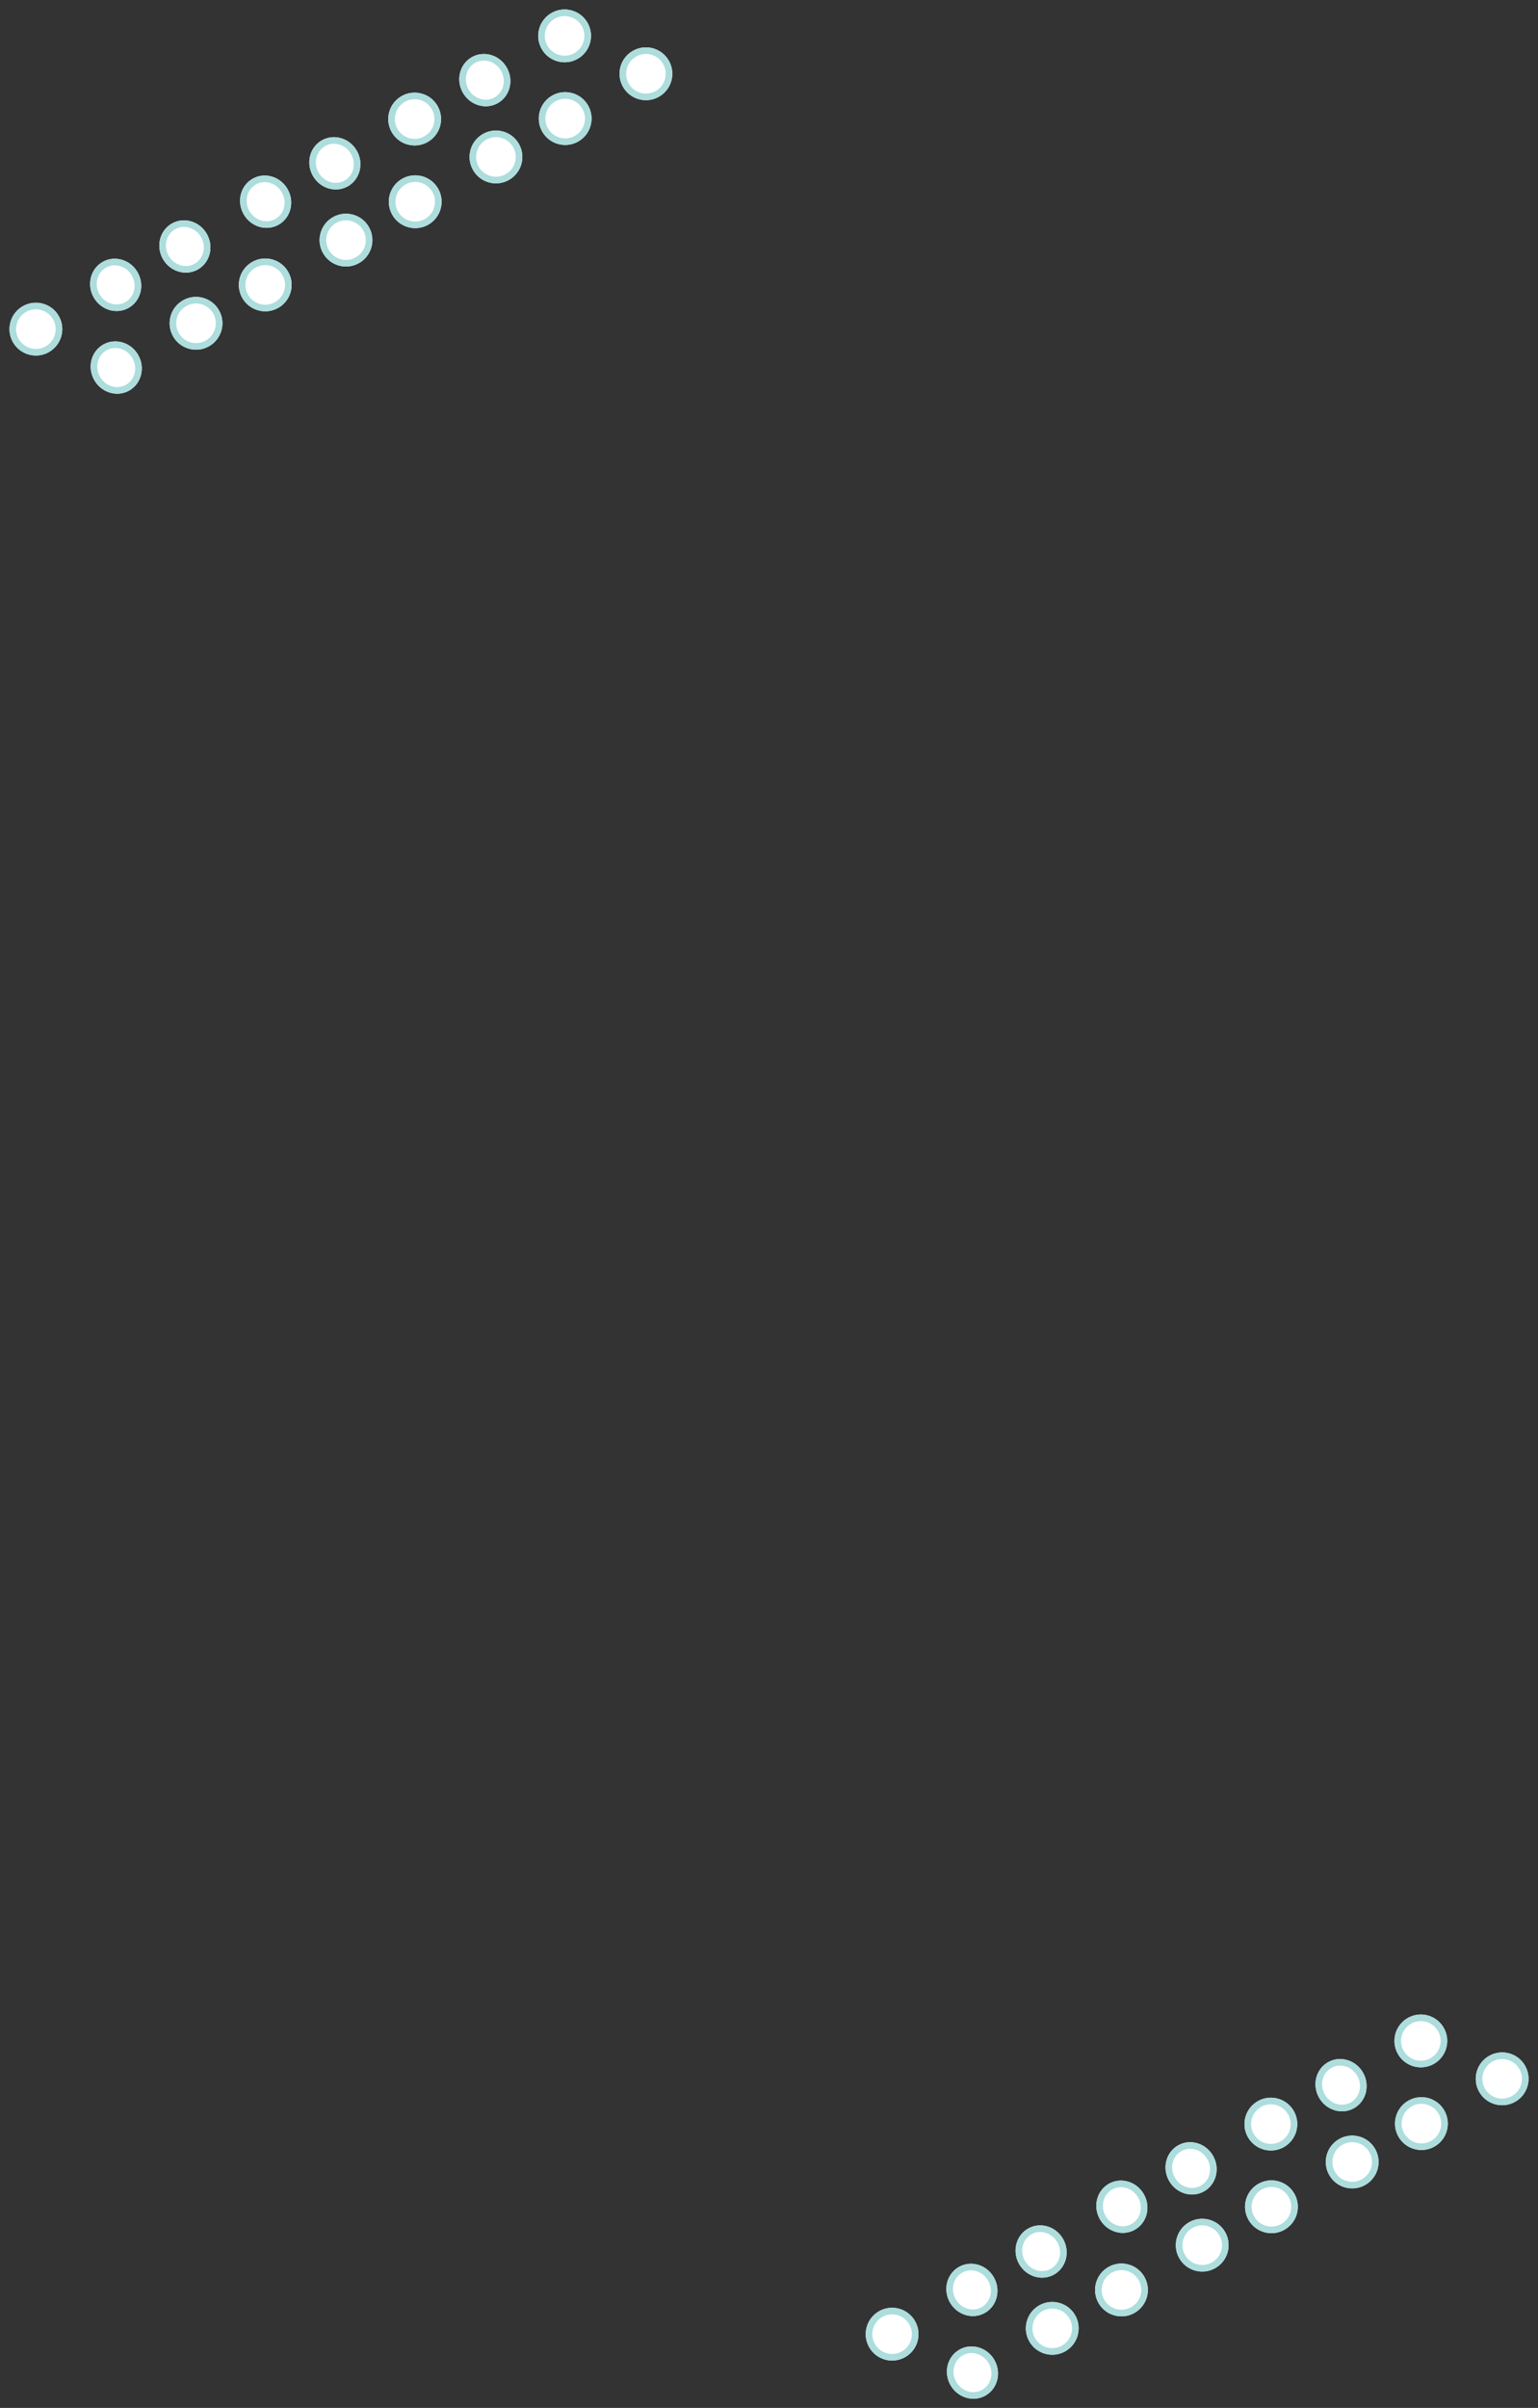 <svg xmlns="http://www.w3.org/2000/svg" width="699.637" height="1094.764" viewBox="0 0 699.637 1094.764">
  <rect x="0" y="0" width="699.637" height="1094.764" fill="#333333" stroke="none"/>
  <g id="Grupo_59" data-name="Grupo 59" transform="translate(-35.432 -43.412)">
    <g id="Grupo_58" data-name="Grupo 58">
      <g id="Elipse_1" data-name="Elipse 1" transform="matrix(0.875, -0.485, 0.485, 0.875, 35.432, 188.37)" fill="#fff" stroke="#addddd" stroke-width="3">
        <circle cx="12" cy="12" r="12" stroke="none"/>
        <circle cx="12" cy="12" r="10.5" fill="none"/>
      </g>
      <g id="Elipse_2" data-name="Elipse 2" transform="matrix(0.875, -0.485, 0.485, 0.875, 72.166, 168.008)" fill="#fff" stroke="#addddd" stroke-width="3">
        <ellipse cx="11.5" cy="12" rx="11.5" ry="12" stroke="none"/>
        <ellipse cx="11.5" cy="12" rx="10" ry="10.5" fill="none"/>
      </g>
      <g id="Elipse_3" data-name="Elipse 3" transform="matrix(0.875, -0.485, 0.485, 0.875, 72.421, 205.597)" fill="#fff" stroke="#addddd" stroke-width="3">
        <ellipse cx="11.5" cy="12" rx="11.5" ry="12" stroke="none"/>
        <ellipse cx="11.5" cy="12" rx="10" ry="10.5" fill="none"/>
      </g>
      <g id="Elipse_4" data-name="Elipse 4" transform="matrix(0.875, -0.485, 0.485, 0.875, 108.281, 185.72)" fill="#fff" stroke="#addddd" stroke-width="3">
        <circle cx="12" cy="12" r="12" stroke="none"/>
        <circle cx="12" cy="12" r="10.5" fill="none"/>
      </g>
      <g id="Elipse_5" data-name="Elipse 5" transform="matrix(0.875, -0.485, 0.485, 0.875, 171.873, 112.74)" fill="#fff" stroke="#addddd" stroke-width="3">
        <ellipse cx="11.5" cy="12" rx="11.5" ry="12" stroke="none"/>
        <ellipse cx="11.5" cy="12" rx="10" ry="10.5" fill="none"/>
      </g>
      <g id="Elipse_6" data-name="Elipse 6" transform="matrix(0.875, -0.485, 0.485, 0.875, 207.732, 92.863)" fill="#fff" stroke="#addddd" stroke-width="3">
        <circle cx="12" cy="12" r="12" stroke="none"/>
        <circle cx="12" cy="12" r="10.5" fill="none"/>
      </g>
      <g id="Elipse_7" data-name="Elipse 7" transform="matrix(0.875, -0.485, 0.485, 0.875, 207.988, 130.452)" fill="#fff" stroke="#addddd" stroke-width="3">
        <circle cx="12" cy="12" r="12" stroke="none"/>
        <circle cx="12" cy="12" r="10.5" fill="none"/>
      </g>
      <g id="Elipse_8" data-name="Elipse 8" transform="matrix(0.875, -0.485, 0.485, 0.875, 244.721, 110.09)" fill="#fff" stroke="#addddd" stroke-width="3">
        <circle cx="12" cy="12" r="12" stroke="none"/>
        <circle cx="12" cy="12" r="10.5" fill="none"/>
      </g>
      <g id="Elipse_9" data-name="Elipse 9" transform="matrix(0.875, -0.485, 0.485, 0.875, 103.652, 150.555)" fill="#fff" stroke="#addddd" stroke-width="3">
        <ellipse cx="11.5" cy="12" rx="11.5" ry="12" stroke="none"/>
        <ellipse cx="11.5" cy="12" rx="10" ry="10.5" fill="none"/>
      </g>
      <g id="Elipse_10" data-name="Elipse 10" transform="matrix(0.875, -0.485, 0.485, 0.875, 140.386, 130.193)" fill="#fff" stroke="#addddd" stroke-width="3">
        <ellipse cx="11.5" cy="12" rx="11.5" ry="12" stroke="none"/>
        <ellipse cx="11.5" cy="12" rx="10" ry="10.5" fill="none"/>
      </g>
      <g id="Elipse_11" data-name="Elipse 11" transform="matrix(0.875, -0.485, 0.485, 0.875, 139.767, 168.267)" fill="#fff" stroke="#addddd" stroke-width="3">
        <circle cx="12" cy="12" r="12" stroke="none"/>
        <circle cx="12" cy="12" r="10.5" fill="none"/>
      </g>
      <g id="Elipse_12" data-name="Elipse 12" transform="matrix(0.875, -0.485, 0.485, 0.875, 176.501, 147.905)" fill="#fff" stroke="#addddd" stroke-width="3">
        <circle cx="12" cy="12" r="12" stroke="none"/>
        <circle cx="12" cy="12" r="10.5" fill="none"/>
      </g>
      <g id="Elipse_13" data-name="Elipse 13" transform="matrix(0.875, -0.485, 0.485, 0.875, 240.093, 74.925)" fill="#fff" stroke="#addddd" stroke-width="3">
        <ellipse cx="11.5" cy="12" rx="11.5" ry="12" stroke="none"/>
        <ellipse cx="11.5" cy="12" rx="10" ry="10.5" fill="none"/>
      </g>
      <g id="Elipse_14" data-name="Elipse 14" transform="matrix(0.875, -0.485, 0.485, 0.875, 275.952, 55.047)" fill="#fff" stroke="#addddd" stroke-width="3">
        <circle cx="12" cy="12" r="12" stroke="none"/>
        <circle cx="12" cy="12" r="10.5" fill="none"/>
      </g>
      <g id="Elipse_15" data-name="Elipse 15" transform="matrix(0.875, -0.485, 0.485, 0.875, 276.208, 92.636)" fill="#fff" stroke="#addddd" stroke-width="3">
        <circle cx="12" cy="12" r="12" stroke="none"/>
        <circle cx="12" cy="12" r="10.5" fill="none"/>
      </g>
      <g id="Elipse_16" data-name="Elipse 16" transform="matrix(0.875, -0.485, 0.485, 0.875, 312.942, 72.274)" fill="#fff" stroke="#addddd" stroke-width="3">
        <circle cx="12" cy="12" r="12" stroke="none"/>
        <circle cx="12" cy="12" r="10.5" fill="none"/>
      </g>
    </g>
    <g id="Grupo_51" data-name="Grupo 51">
      <g id="Elipse_17" data-name="Elipse 17" transform="matrix(0.875, -0.485, 0.485, 0.875, 424.932, 1099.958)" fill="#fff" stroke="#addddd" stroke-width="3">
        <circle cx="12" cy="12" r="12" stroke="none"/>
        <circle cx="12" cy="12" r="10.5" fill="none"/>
      </g>
      <g id="Elipse_18" data-name="Elipse 18" transform="matrix(0.875, -0.485, 0.485, 0.875, 461.666, 1079.596)" fill="#fff" stroke="#addddd" stroke-width="3">
        <ellipse cx="11.5" cy="12" rx="11.5" ry="12" stroke="none"/>
        <ellipse cx="11.5" cy="12" rx="10" ry="10.5" fill="none"/>
      </g>
      <g id="Elipse_19" data-name="Elipse 19" transform="matrix(0.875, -0.485, 0.485, 0.875, 461.921, 1117.185)" fill="#fff" stroke="#addddd" stroke-width="3">
        <ellipse cx="11.5" cy="12" rx="11.5" ry="12" stroke="none"/>
        <ellipse cx="11.5" cy="12" rx="10" ry="10.5" fill="none"/>
      </g>
      <g id="Elipse_20" data-name="Elipse 20" transform="matrix(0.875, -0.485, 0.485, 0.875, 497.781, 1097.308)" fill="#fff" stroke="#addddd" stroke-width="3">
        <circle cx="12" cy="12" r="12" stroke="none"/>
        <circle cx="12" cy="12" r="10.5" fill="none"/>
      </g>
      <g id="Elipse_21" data-name="Elipse 21" transform="matrix(0.875, -0.485, 0.485, 0.875, 561.373, 1024.328)" fill="#fff" stroke="#addddd" stroke-width="3">
        <ellipse cx="11.5" cy="12" rx="11.5" ry="12" stroke="none"/>
        <ellipse cx="11.5" cy="12" rx="10" ry="10.5" fill="none"/>
      </g>
      <g id="Elipse_22" data-name="Elipse 22" transform="matrix(0.875, -0.485, 0.485, 0.875, 597.232, 1004.451)" fill="#fff" stroke="#addddd" stroke-width="3">
        <circle cx="12" cy="12" r="12" stroke="none"/>
        <circle cx="12" cy="12" r="10.5" fill="none"/>
      </g>
      <g id="Elipse_23" data-name="Elipse 23" transform="matrix(0.875, -0.485, 0.485, 0.875, 597.488, 1042.04)" fill="#fff" stroke="#addddd" stroke-width="3">
        <circle cx="12" cy="12" r="12" stroke="none"/>
        <circle cx="12" cy="12" r="10.5" fill="none"/>
      </g>
      <g id="Elipse_24" data-name="Elipse 24" transform="matrix(0.875, -0.485, 0.485, 0.875, 634.221, 1021.678)" fill="#fff" stroke="#addddd" stroke-width="3">
        <circle cx="12" cy="12" r="12" stroke="none"/>
        <circle cx="12" cy="12" r="10.5" fill="none"/>
      </g>
      <g id="Elipse_25" data-name="Elipse 25" transform="matrix(0.875, -0.485, 0.485, 0.875, 493.152, 1062.143)" fill="#fff" stroke="#addddd" stroke-width="3">
        <ellipse cx="11.5" cy="12" rx="11.5" ry="12" stroke="none"/>
        <ellipse cx="11.5" cy="12" rx="10" ry="10.5" fill="none"/>
      </g>
      <g id="Elipse_26" data-name="Elipse 26" transform="matrix(0.875, -0.485, 0.485, 0.875, 529.886, 1041.781)" fill="#fff" stroke="#addddd" stroke-width="3">
        <ellipse cx="11.5" cy="12" rx="11.5" ry="12" stroke="none"/>
        <ellipse cx="11.5" cy="12" rx="10" ry="10.5" fill="none"/>
      </g>
      <g id="Elipse_27" data-name="Elipse 27" transform="matrix(0.875, -0.485, 0.485, 0.875, 529.267, 1079.855)" fill="#fff" stroke="#addddd" stroke-width="3">
        <circle cx="12" cy="12" r="12" stroke="none"/>
        <circle cx="12" cy="12" r="10.5" fill="none"/>
      </g>
      <g id="Elipse_28" data-name="Elipse 28" transform="matrix(0.875, -0.485, 0.485, 0.875, 566.001, 1059.493)" fill="#fff" stroke="#addddd" stroke-width="3">
        <circle cx="12" cy="12" r="12" stroke="none"/>
        <circle cx="12" cy="12" r="10.5" fill="none"/>
      </g>
      <g id="Elipse_29" data-name="Elipse 29" transform="matrix(0.875, -0.485, 0.485, 0.875, 629.593, 986.513)" fill="#fff" stroke="#addddd" stroke-width="3">
        <ellipse cx="11.5" cy="12" rx="11.5" ry="12" stroke="none"/>
        <ellipse cx="11.5" cy="12" rx="10" ry="10.5" fill="none"/>
      </g>
      <g id="Elipse_30" data-name="Elipse 30" transform="matrix(0.875, -0.485, 0.485, 0.875, 665.452, 966.635)" fill="#fff" stroke="#addddd" stroke-width="3">
        <circle cx="12" cy="12" r="12" stroke="none"/>
        <circle cx="12" cy="12" r="10.5" fill="none"/>
      </g>
      <g id="Elipse_31" data-name="Elipse 31" transform="matrix(0.875, -0.485, 0.485, 0.875, 665.708, 1004.224)" fill="#fff" stroke="#addddd" stroke-width="3">
        <circle cx="12" cy="12" r="12" stroke="none"/>
        <circle cx="12" cy="12" r="10.5" fill="none"/>
      </g>
      <g id="Elipse_32" data-name="Elipse 32" transform="matrix(0.875, -0.485, 0.485, 0.875, 702.442, 983.862)" fill="#fff" stroke="#addddd" stroke-width="3">
        <circle cx="12" cy="12" r="12" stroke="none"/>
        <circle cx="12" cy="12" r="10.5" fill="none"/>
      </g>
    </g>
  </g>
</svg>
